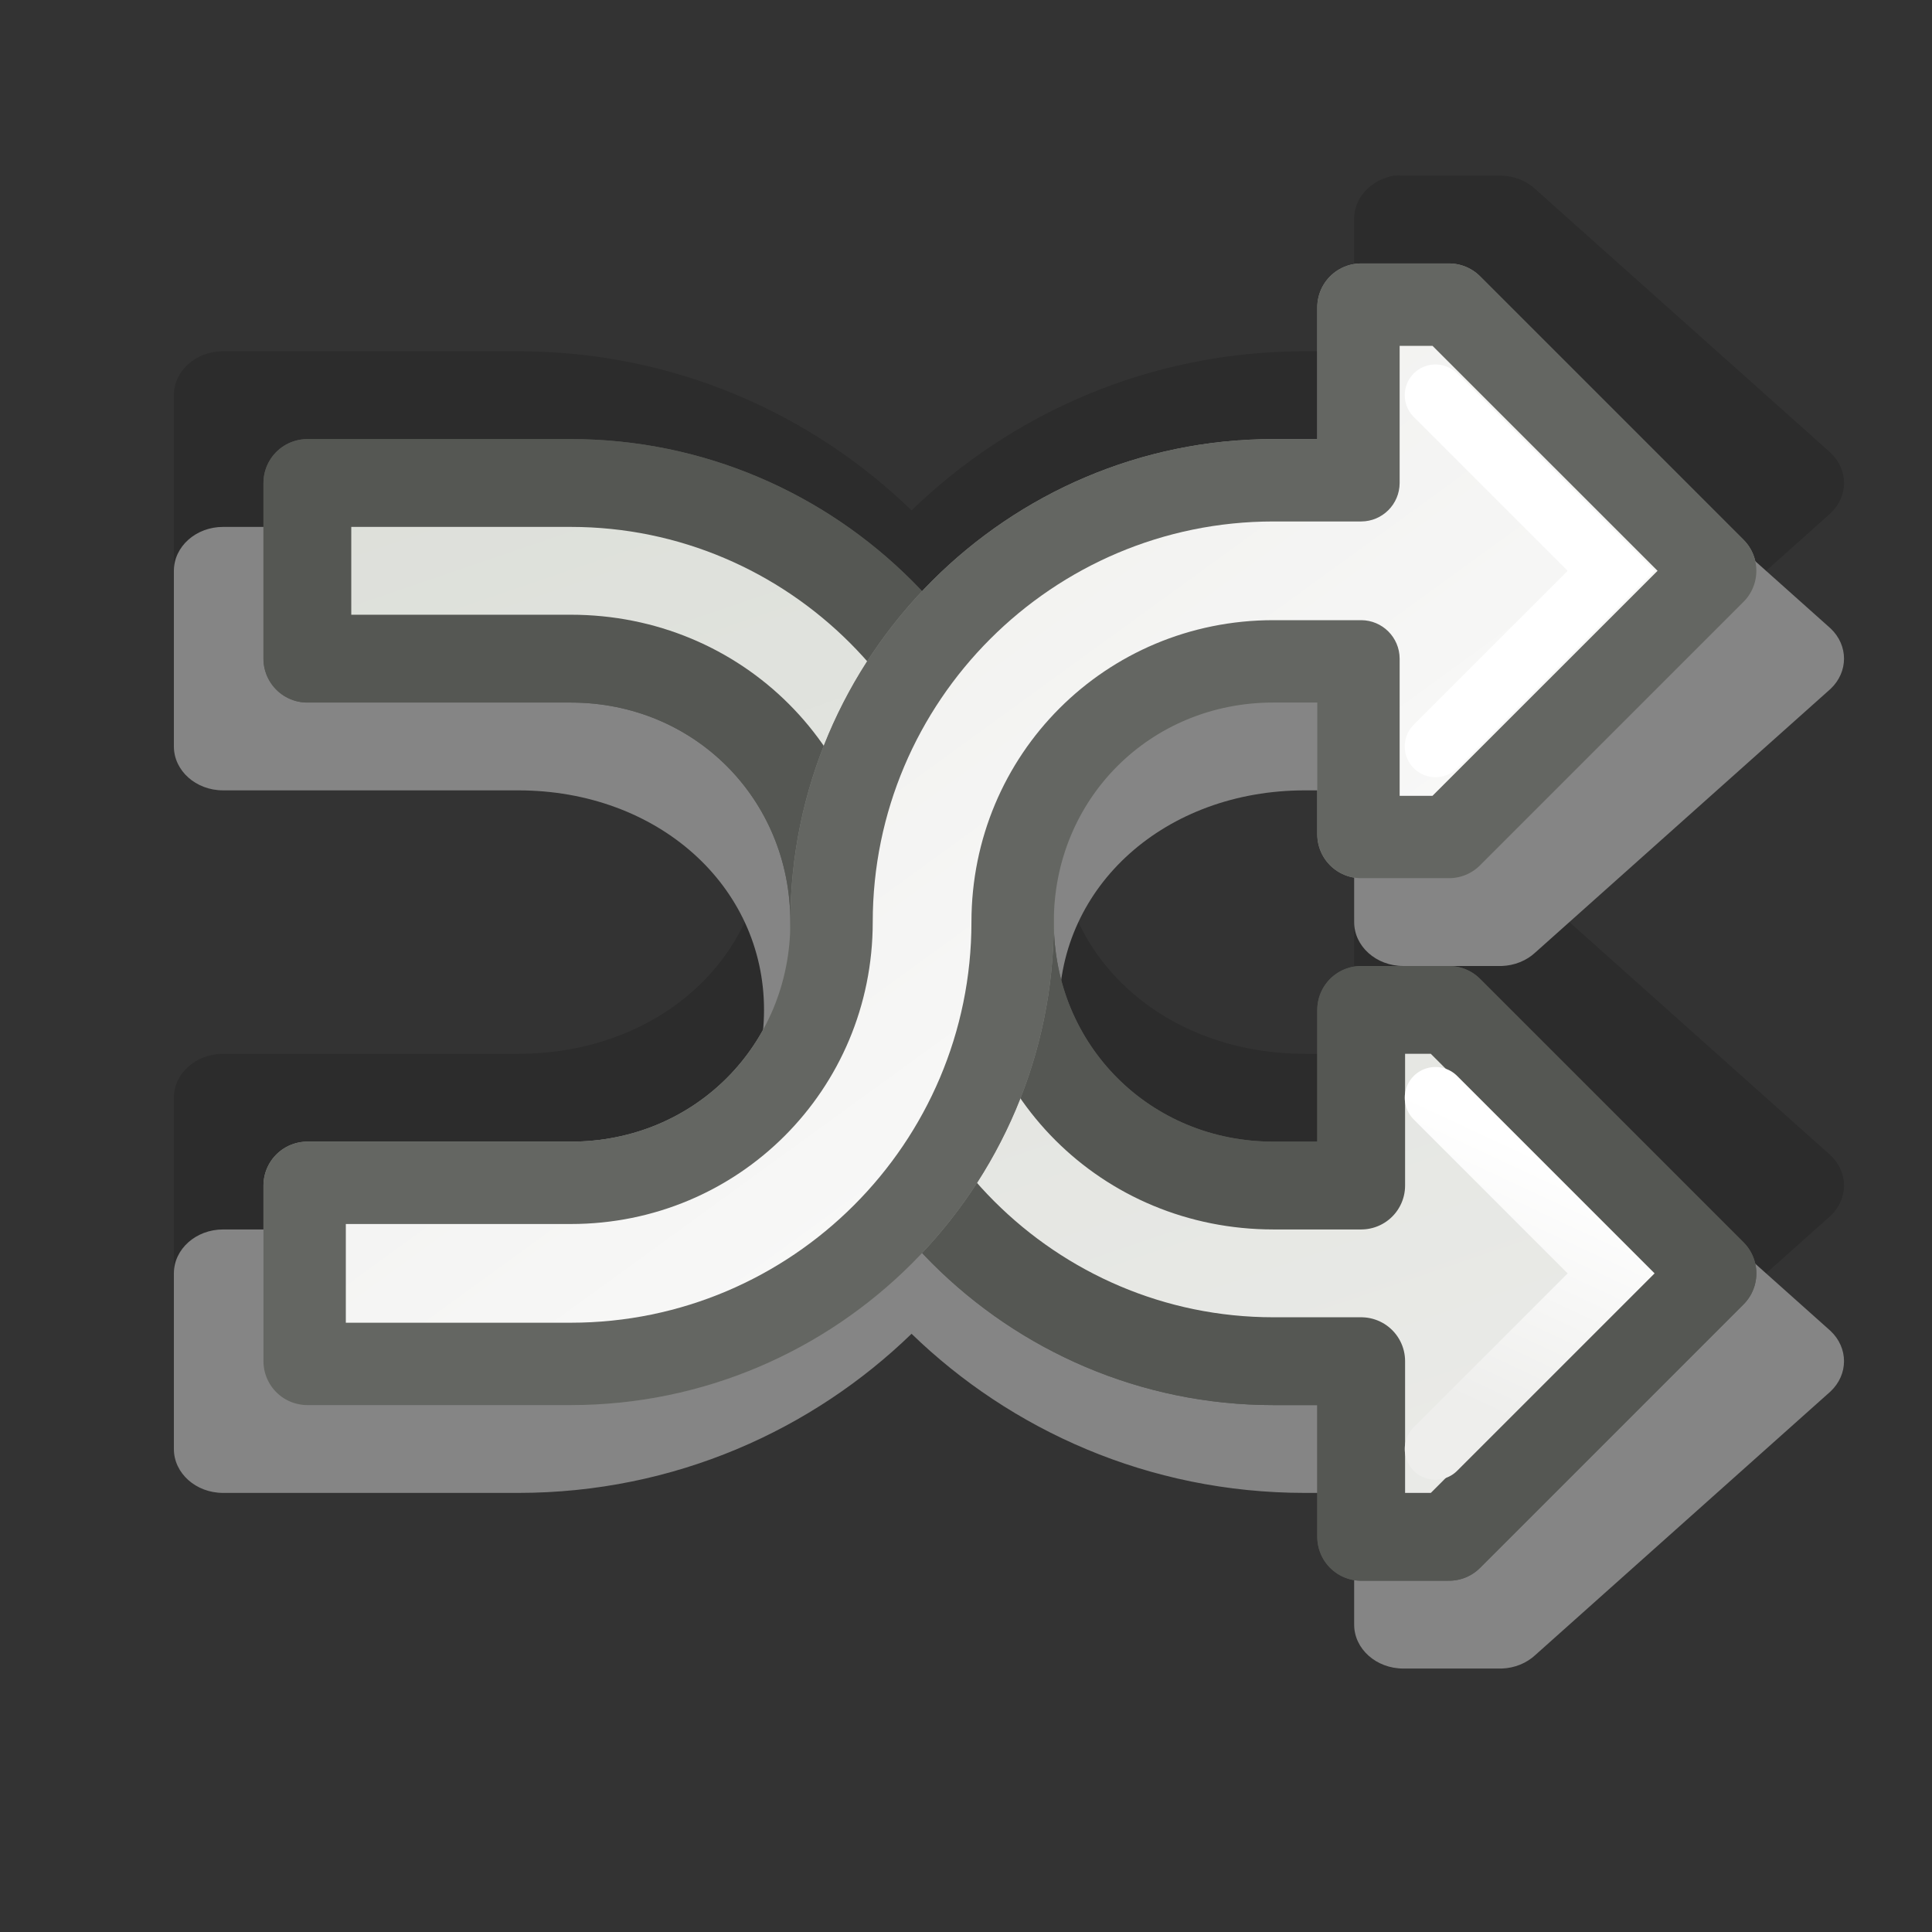 <?xml version="1.0" encoding="UTF-8" standalone="no"?>
<!-- Created with Inkscape (http://www.inkscape.org/) -->
<svg
   xmlns:dc="http://purl.org/dc/elements/1.1/"
   xmlns:cc="http://web.resource.org/cc/"
   xmlns:rdf="http://www.w3.org/1999/02/22-rdf-syntax-ns#"
   xmlns:svg="http://www.w3.org/2000/svg"
   xmlns="http://www.w3.org/2000/svg"
   xmlns:xlink="http://www.w3.org/1999/xlink"
   xmlns:sodipodi="http://sodipodi.sourceforge.net/DTD/sodipodi-0.dtd"
   xmlns:inkscape="http://www.inkscape.org/namespaces/inkscape"
   width="22"
   height="22"
   id="svg7854"
   sodipodi:version="0.32"
   inkscape:version="0.45"
   version="1.0"
   sodipodi:docbase="/home/lapo/Icone/gnome-icon-theme/22x22/status"
   sodipodi:docname="media-playlist-shuffle.svg"
   inkscape:output_extension="org.inkscape.output.svg.inkscape"
   inkscape:export-filename="/home/lapo/Icone/gnome-icon-theme/32x32/status/media-playlist-repeat.png"
   inkscape:export-xdpi="90"
   inkscape:export-ydpi="90">
  <rect width="100%" height="100%" fill="#333333" stroke="none"/>
  <defs
     id="defs7856">
    <linearGradient
       id="linearGradient7652">
      <stop
         style="stop-color:#eeeeec;stop-opacity:1"
         offset="0"
         id="stop7654" />
      <stop
         style="stop-color:#ffffff;stop-opacity:1"
         offset="1"
         id="stop7656" />
    </linearGradient>
    <linearGradient
       id="linearGradient6766">
      <stop
         id="stop6768"
         offset="0"
         style="stop-color:#d3d7cf;stop-opacity:1" />
      <stop
         id="stop6770"
         offset="1"
         style="stop-color:#eeeeec;stop-opacity:1" />
    </linearGradient>
    <linearGradient
       id="linearGradient6730">
      <stop
         style="stop-color:#ffffff;stop-opacity:1;"
         offset="0"
         id="stop6732" />
      <stop
         style="stop-color:#eeeeec;stop-opacity:1"
         offset="1"
         id="stop6734" />
    </linearGradient>
    <linearGradient
       inkscape:collect="always"
       xlink:href="#linearGradient6766"
       id="linearGradient8382"
       gradientUnits="userSpaceOnUse"
       gradientTransform="translate(-4,50)"
       x1="9.187"
       y1="5"
       x2="15.42"
       y2="14.906" />
    <linearGradient
       inkscape:collect="always"
       xlink:href="#linearGradient6766"
       id="linearGradient8384"
       gradientUnits="userSpaceOnUse"
       gradientTransform="translate(-4,50)"
       x1="7"
       y1="-6.75"
       x2="17.358"
       y2="23.594" />
    <linearGradient
       inkscape:collect="always"
       xlink:href="#linearGradient7652"
       id="linearGradient8386"
       gradientUnits="userSpaceOnUse"
       gradientTransform="matrix(1,0,0,-1,-4,71)"
       x1="12.127"
       y1="16.314"
       x2="20.724"
       y2="4.477" />
    <linearGradient
       inkscape:collect="always"
       xlink:href="#linearGradient7652"
       id="linearGradient8388"
       gradientUnits="userSpaceOnUse"
       gradientTransform="matrix(1,0,0,-1,-4,71)"
       x1="12.127"
       y1="16.314"
       x2="20.724"
       y2="4.477" />
    <linearGradient
       inkscape:collect="always"
       xlink:href="#linearGradient7652"
       id="linearGradient8390"
       gradientUnits="userSpaceOnUse"
       gradientTransform="matrix(1,0,0,-1,-4,22)"
       x1="12.127"
       y1="16.314"
       x2="20.724"
       y2="4.477" />
    <linearGradient
       inkscape:collect="always"
       xlink:href="#linearGradient6730"
       id="linearGradient8392"
       gradientUnits="userSpaceOnUse"
       gradientTransform="matrix(-1,0,0,1,29.846,49)"
       x1="11.844"
       y1="14.354"
       x2="13.081"
       y2="17.006" />
  </defs>
  <sodipodi:namedview
     id="base"
     pagecolor="#ffffff"
     bordercolor="#afafaf"
     borderopacity="1"
     gridtolerance="15.1"
     guidetolerance="10"
     objecttolerance="10"
     inkscape:pageopacity="0"
     inkscape:pageshadow="2"
     inkscape:zoom="11.313708"
     inkscape:cx="13.308637"
     inkscape:cy="11.734354"
     inkscape:document-units="px"
     inkscape:current-layer="layer1"
     width="22px"
     height="22px"
     inkscape:showpageshadow="false"
     inkscape:window-width="872"
     inkscape:window-height="971"
     inkscape:window-x="62"
     inkscape:window-y="21"
     showgrid="false"
     gridspacingx="0.5px"
     gridspacingy="0.5px"
     gridempspacing="2"
     inkscape:grid-points="false"
     showborder="true"
     showguides="false"
     inkscape:guide-bbox="false"
     inkscape:grid-bbox="true"
     inkscape:object-paths="false">
    <sodipodi:guide
       orientation="horizontal"
       position="8.662"
       id="guide7377" />
    <sodipodi:guide
       orientation="horizontal"
       position="6"
       id="guide7379" />
    <sodipodi:guide
       orientation="horizontal"
       position="36.062"
       id="guide7492" />
    <sodipodi:guide
       orientation="horizontal"
       position="51"
       id="guide7046" />
    <sodipodi:guide
       orientation="horizontal"
       position="-17.5"
       id="guide7233" />
    <sodipodi:guide
       orientation="horizontal"
       position="-29"
       id="guide7235" />
    <sodipodi:guide
       orientation="horizontal"
       position="44.548"
       id="guide6795" />
    <sodipodi:guide
       orientation="horizontal"
       position="16.971"
       id="guide6797" />
    <sodipodi:guide
       orientation="horizontal"
       position="23.511"
       id="guide6914" />
  </sodipodi:namedview>
  <g
     inkscape:label="Layer 1"
     inkscape:groupmode="layer"
     id="layer1">
    <g
       id="g7399"
       transform="translate(0,-50)">
      <g
         transform="translate(0,49)"
         style="opacity:0.4"
         id="g7698">
        <path
           sodipodi:type="inkscape:offset"
           inkscape:radius="0.5"
           inkscape:original="M 15.5 4.5 L 15.5 6.5 L 14.5 6.5 C 12.865583 6.5 11.413454 7.3113428 10.5 8.53125 C 9.586546 7.3113428 8.1344173 6.5 6.5 6.5 L 3.5 6.5 L 3.5 8.5 L 6.5 8.5 C 8.1792972 8.5 9.5 9.8207028 9.5 11.5 C 9.5 13.179297 8.179297 14.5 6.5 14.5 L 3.5 14.5 L 3.5 16.5 L 6.5 16.5 C 8.1344174 16.5 9.5865461 15.688657 10.5 14.46875 C 11.413454 15.688657 12.865583 16.5 14.5 16.5 L 15.5 16.5 L 15.5 18.5 L 16.5 18.5 L 19.5 15.5 L 16.5 12.5 L 15.5 12.5 L 15.5 14.5 L 14.5 14.5 C 12.820703 14.5 11.5 13.179297 11.5 11.5 C 11.5 9.820703 12.820703 8.5 14.5 8.5 L 15.5 8.5 L 15.5 10.5 L 16.5 10.5 L 19.5 7.5 L 16.5 4.5 L 15.5 4.5 z "
           style="opacity:1;fill:#000000;fill-opacity:0.353;stroke:none;stroke-width:1;stroke-linecap:round;stroke-linejoin:round;stroke-miterlimit:4;stroke-dasharray:none;stroke-dashoffset:0.7;stroke-opacity:1"
           id="path7692"
           d="M 15.406,4 C 15.167,4.046 14.996,4.257 15,4.5 L 15,6 L 14.5,6 C 12.905,6 11.504,6.722 10.5,7.812 C 9.496,6.722 8.095,6 6.5,6 L 3.5,6 C 3.224,6 3,6.224 3,6.5 L 3,8.5 C 3,8.776 3.224,9 3.5,9 L 6.5,9 C 7.917,9 9,10.083 9,11.5 C 9,12.917 7.917,14 6.5,14 L 3.5,14 C 3.224,14 3,14.224 3,14.5 L 3,16.5 C 3,16.776 3.224,17 3.5,17 L 6.5,17 C 8.095,17 9.496,16.278 10.5,15.188 C 11.504,16.278 12.905,17 14.5,17 L 15,17 L 15,18.5 C 15,18.776 15.224,19 15.5,19 L 16.5,19 C 16.631,18.995 16.754,18.939 16.844,18.844 L 19.844,15.844 C 20.026,15.651 20.026,15.349 19.844,15.156 L 16.844,12.156 C 16.754,12.061 16.631,12.005 16.5,12 L 15.5,12 C 15.224,12 15,12.224 15,12.5 L 15,14 L 14.5,14 C 13.083,14 12,12.917 12,11.5 C 12,10.083 13.083,9 14.5,9 L 15,9 L 15,10.5 C 15,10.776 15.224,11 15.5,11 L 16.5,11 C 16.631,10.995 16.754,10.939 16.844,10.844 L 19.844,7.844 C 20.026,7.651 20.026,7.349 19.844,7.156 L 16.844,4.156 C 16.754,4.061 16.631,4.005 16.5,4 L 15.5,4 C 15.469,3.997 15.437,3.997 15.406,4 z "
           transform="matrix(1.12,0,0,1,-1.38,-1)" />
        <path
           sodipodi:type="inkscape:offset"
           inkscape:radius="0.5"
           inkscape:original="M 15.5 4.5 L 15.5 6.5 L 14.5 6.5 C 12.865583 6.5 11.413454 7.3113428 10.5 8.53125 C 9.586546 7.3113428 8.1344173 6.5 6.5 6.5 L 3.5 6.5 L 3.5 8.5 L 6.5 8.5 C 8.1792972 8.5 9.5 9.8207028 9.5 11.5 C 9.5 13.179297 8.179297 14.5 6.5 14.5 L 3.5 14.5 L 3.5 16.5 L 6.5 16.5 C 8.1344174 16.5 9.5865461 15.688657 10.5 14.46875 C 11.413454 15.688657 12.865583 16.5 14.5 16.5 L 15.5 16.5 L 15.5 18.5 L 16.5 18.5 L 19.5 15.5 L 16.5 12.5 L 15.5 12.5 L 15.5 14.5 L 14.5 14.5 C 12.820703 14.5 11.5 13.179297 11.5 11.5 C 11.5 9.820703 12.820703 8.5 14.5 8.5 L 15.5 8.5 L 15.5 10.5 L 16.5 10.5 L 19.5 7.5 L 16.5 4.5 L 15.5 4.5 z "
           style="opacity:1;fill:#ffffff;fill-opacity:1;stroke:none;stroke-width:1;stroke-linecap:round;stroke-linejoin:round;stroke-miterlimit:4;stroke-dasharray:none;stroke-dashoffset:0.7;stroke-opacity:1"
           id="path7696"
           d="M 15.406,4 C 15.167,4.046 14.996,4.257 15,4.5 L 15,6 L 14.5,6 C 12.905,6 11.504,6.722 10.5,7.812 C 9.496,6.722 8.095,6 6.5,6 L 3.5,6 C 3.224,6 3,6.224 3,6.5 L 3,8.5 C 3,8.776 3.224,9 3.5,9 L 6.5,9 C 7.917,9 9,10.083 9,11.5 C 9,12.917 7.917,14 6.5,14 L 3.5,14 C 3.224,14 3,14.224 3,14.5 L 3,16.5 C 3,16.776 3.224,17 3.5,17 L 6.5,17 C 8.095,17 9.496,16.278 10.5,15.188 C 11.504,16.278 12.905,17 14.5,17 L 15,17 L 15,18.5 C 15,18.776 15.224,19 15.5,19 L 16.5,19 C 16.631,18.995 16.754,18.939 16.844,18.844 L 19.844,15.844 C 20.026,15.651 20.026,15.349 19.844,15.156 L 16.844,12.156 C 16.754,12.061 16.631,12.005 16.5,12 L 15.5,12 C 15.224,12 15,12.224 15,12.5 L 15,14 L 14.5,14 C 13.083,14 12,12.917 12,11.5 C 12,10.083 13.083,9 14.5,9 L 15,9 L 15,10.5 C 15,10.776 15.224,11 15.5,11 L 16.5,11 C 16.631,10.995 16.754,10.939 16.844,10.844 L 19.844,7.844 C 20.026,7.651 20.026,7.349 19.844,7.156 L 16.844,4.156 C 16.754,4.061 16.631,4.005 16.5,4 L 15.5,4 C 15.469,3.997 15.437,3.997 15.406,4 z "
           transform="matrix(1.12,0,0,1,-1.38,1)" />
      </g>
      <path
         id="path7663"
         d="M 3.5,55.5 L 3.5,57.5 L 6.5,57.5 C 8.179,57.5 9.5,58.821 9.5,60.5 C 9.5,63.253 11.747,65.5 14.5,65.5 L 15.5,65.5 L 15.5,67.5 L 16.5,67.5 L 19.5,64.5 L 16.5,61.5 L 15.5,61.5 L 15.5,63.5 L 14.5,63.5 C 12.821,63.5 11.5,62.179 11.5,60.5 C 11.5,57.747 9.253,55.5 6.5,55.5 L 3.5,55.5 z "
         style="opacity:1;fill:url(#linearGradient8382);fill-opacity:1;stroke:#555753;stroke-width:1;stroke-linecap:round;stroke-linejoin:round;stroke-miterlimit:4;stroke-dasharray:none;stroke-dashoffset:0.7;stroke-opacity:1" />
      <path
         id="path7613"
         d="M 3.5,55.5 L 3.5,57.5 L 6.5,57.5 C 8.179,57.5 9.5,58.821 9.5,60.5 C 9.5,63.253 11.747,65.5 14.5,65.5 L 15.5,65.5 L 15.5,67.5 L 16.5,67.5 L 19.5,64.5 L 16.5,61.5 L 15.5,61.5 L 15.5,63.5 L 14.5,63.5 C 12.821,63.5 11.5,62.179 11.5,60.5 C 11.5,57.747 9.253,55.5 6.5,55.5 L 3.5,55.5 z "
         style="opacity:1;fill:url(#linearGradient8384);fill-opacity:1;stroke:#555753;stroke-width:1;stroke-linecap:round;stroke-linejoin:round;stroke-miterlimit:4;stroke-dasharray:none;stroke-dashoffset:0.7;stroke-opacity:1" />
      <path
         id="path7646"
         d="M 3.5,65.5 L 3.5,63.5 L 6.5,63.5 C 8.179,63.5 9.5,62.179 9.5,60.5 C 9.5,57.747 11.747,55.5 14.5,55.5 L 15.5,55.5 L 15.5,53.5 L 16.5,53.5 L 19.5,56.5 L 16.5,59.5 L 15.5,59.5 L 15.5,57.5 L 14.5,57.5 C 12.821,57.5 11.5,58.821 11.5,60.5 C 11.5,63.253 9.253,65.5 6.5,65.5 L 3.5,65.5 z "
         style="opacity:1;fill:url(#linearGradient8386);fill-opacity:1;stroke:#888a85;stroke-width:1;stroke-linecap:round;stroke-linejoin:round;stroke-miterlimit:4;stroke-dasharray:none;stroke-dashoffset:0.7;stroke-opacity:1" />
      <path
         id="path7659"
         d="M 3.5,65.5 L 3.5,63.5 L 6.5,63.5 C 8.179,63.5 9.5,62.179 9.5,60.5 C 9.5,57.747 11.747,55.5 14.5,55.5 L 15.5,55.5 L 15.5,53.5 L 16.5,53.5 L 19.5,56.5 L 16.5,59.5 L 15.5,59.5 L 15.5,57.5 L 14.5,57.5 C 12.821,57.5 11.5,58.821 11.5,60.5 C 11.5,63.253 9.253,65.5 6.5,65.5 L 3.5,65.5 z "
         style="opacity:1;fill:url(#linearGradient8388);fill-opacity:1;stroke:#646662;stroke-width:1;stroke-linecap:round;stroke-linejoin:round;stroke-miterlimit:4;stroke-dasharray:none;stroke-dashoffset:0.7;stroke-opacity:1" />
      <path
         transform="translate(0,49)"
         d="M 15.938,4.938 L 15.938,6.5 C 15.937,6.742 15.742,6.937 15.5,6.938 L 14.5,6.938 C 11.985,6.938 9.938,8.985 9.938,11.5 C 9.938,13.409 8.409,14.938 6.5,14.938 L 3.938,14.938 L 3.938,16.062 L 6.5,16.062 C 9.015,16.062 11.062,14.015 11.062,11.5 C 11.062,9.591 12.591,8.062 14.5,8.062 L 15.5,8.062 C 15.742,8.063 15.937,8.258 15.938,8.5 L 15.938,10.062 L 16.312,10.062 L 18.875,7.5 L 16.312,4.938 L 15.938,4.938 z "
         id="path7679"
         style="opacity:1;fill:url(#linearGradient8390);fill-opacity:1;stroke:none;stroke-width:1;stroke-linecap:round;stroke-linejoin:round;stroke-miterlimit:4;stroke-dasharray:none;stroke-dashoffset:0.7;stroke-opacity:1"
         inkscape:original="M 15.5 4.5 L 15.5 6.5 L 14.5 6.5 C 11.747297 6.5 9.5 8.747297 9.5 11.5 C 9.5 13.179297 8.179297 14.5 6.5 14.5 L 3.5 14.5 L 3.5 16.5 L 6.5 16.5 C 9.252703 16.5 11.5 14.252703 11.5 11.5 C 11.5 9.820703 12.820703 8.5 14.5 8.5 L 15.5 8.5 L 15.5 10.5 L 16.5 10.5 L 19.5 7.5 L 16.5 4.5 L 15.5 4.5 z "
         inkscape:radius="-0.4375"
         sodipodi:type="inkscape:offset" />
      <path
         id="path7665"
         d="M 16.346,62.5 L 18.346,64.5 L 16.346,66.5"
         style="fill:none;fill-opacity:1;fill-rule:evenodd;stroke:url(#linearGradient8392);stroke-width:0.7;stroke-linecap:round;stroke-linejoin:miter;stroke-miterlimit:4;stroke-dasharray:none;stroke-opacity:1" />
      <path
         id="path7669"
         d="M 16.346,54.5 L 18.346,56.5 L 16.346,58.5"
         style="fill:none;fill-opacity:1;fill-rule:evenodd;stroke:#ffffff;stroke-width:0.7;stroke-linecap:round;stroke-linejoin:miter;stroke-miterlimit:4;stroke-dasharray:none;stroke-opacity:1" />
    </g>
  </g>
</svg>
